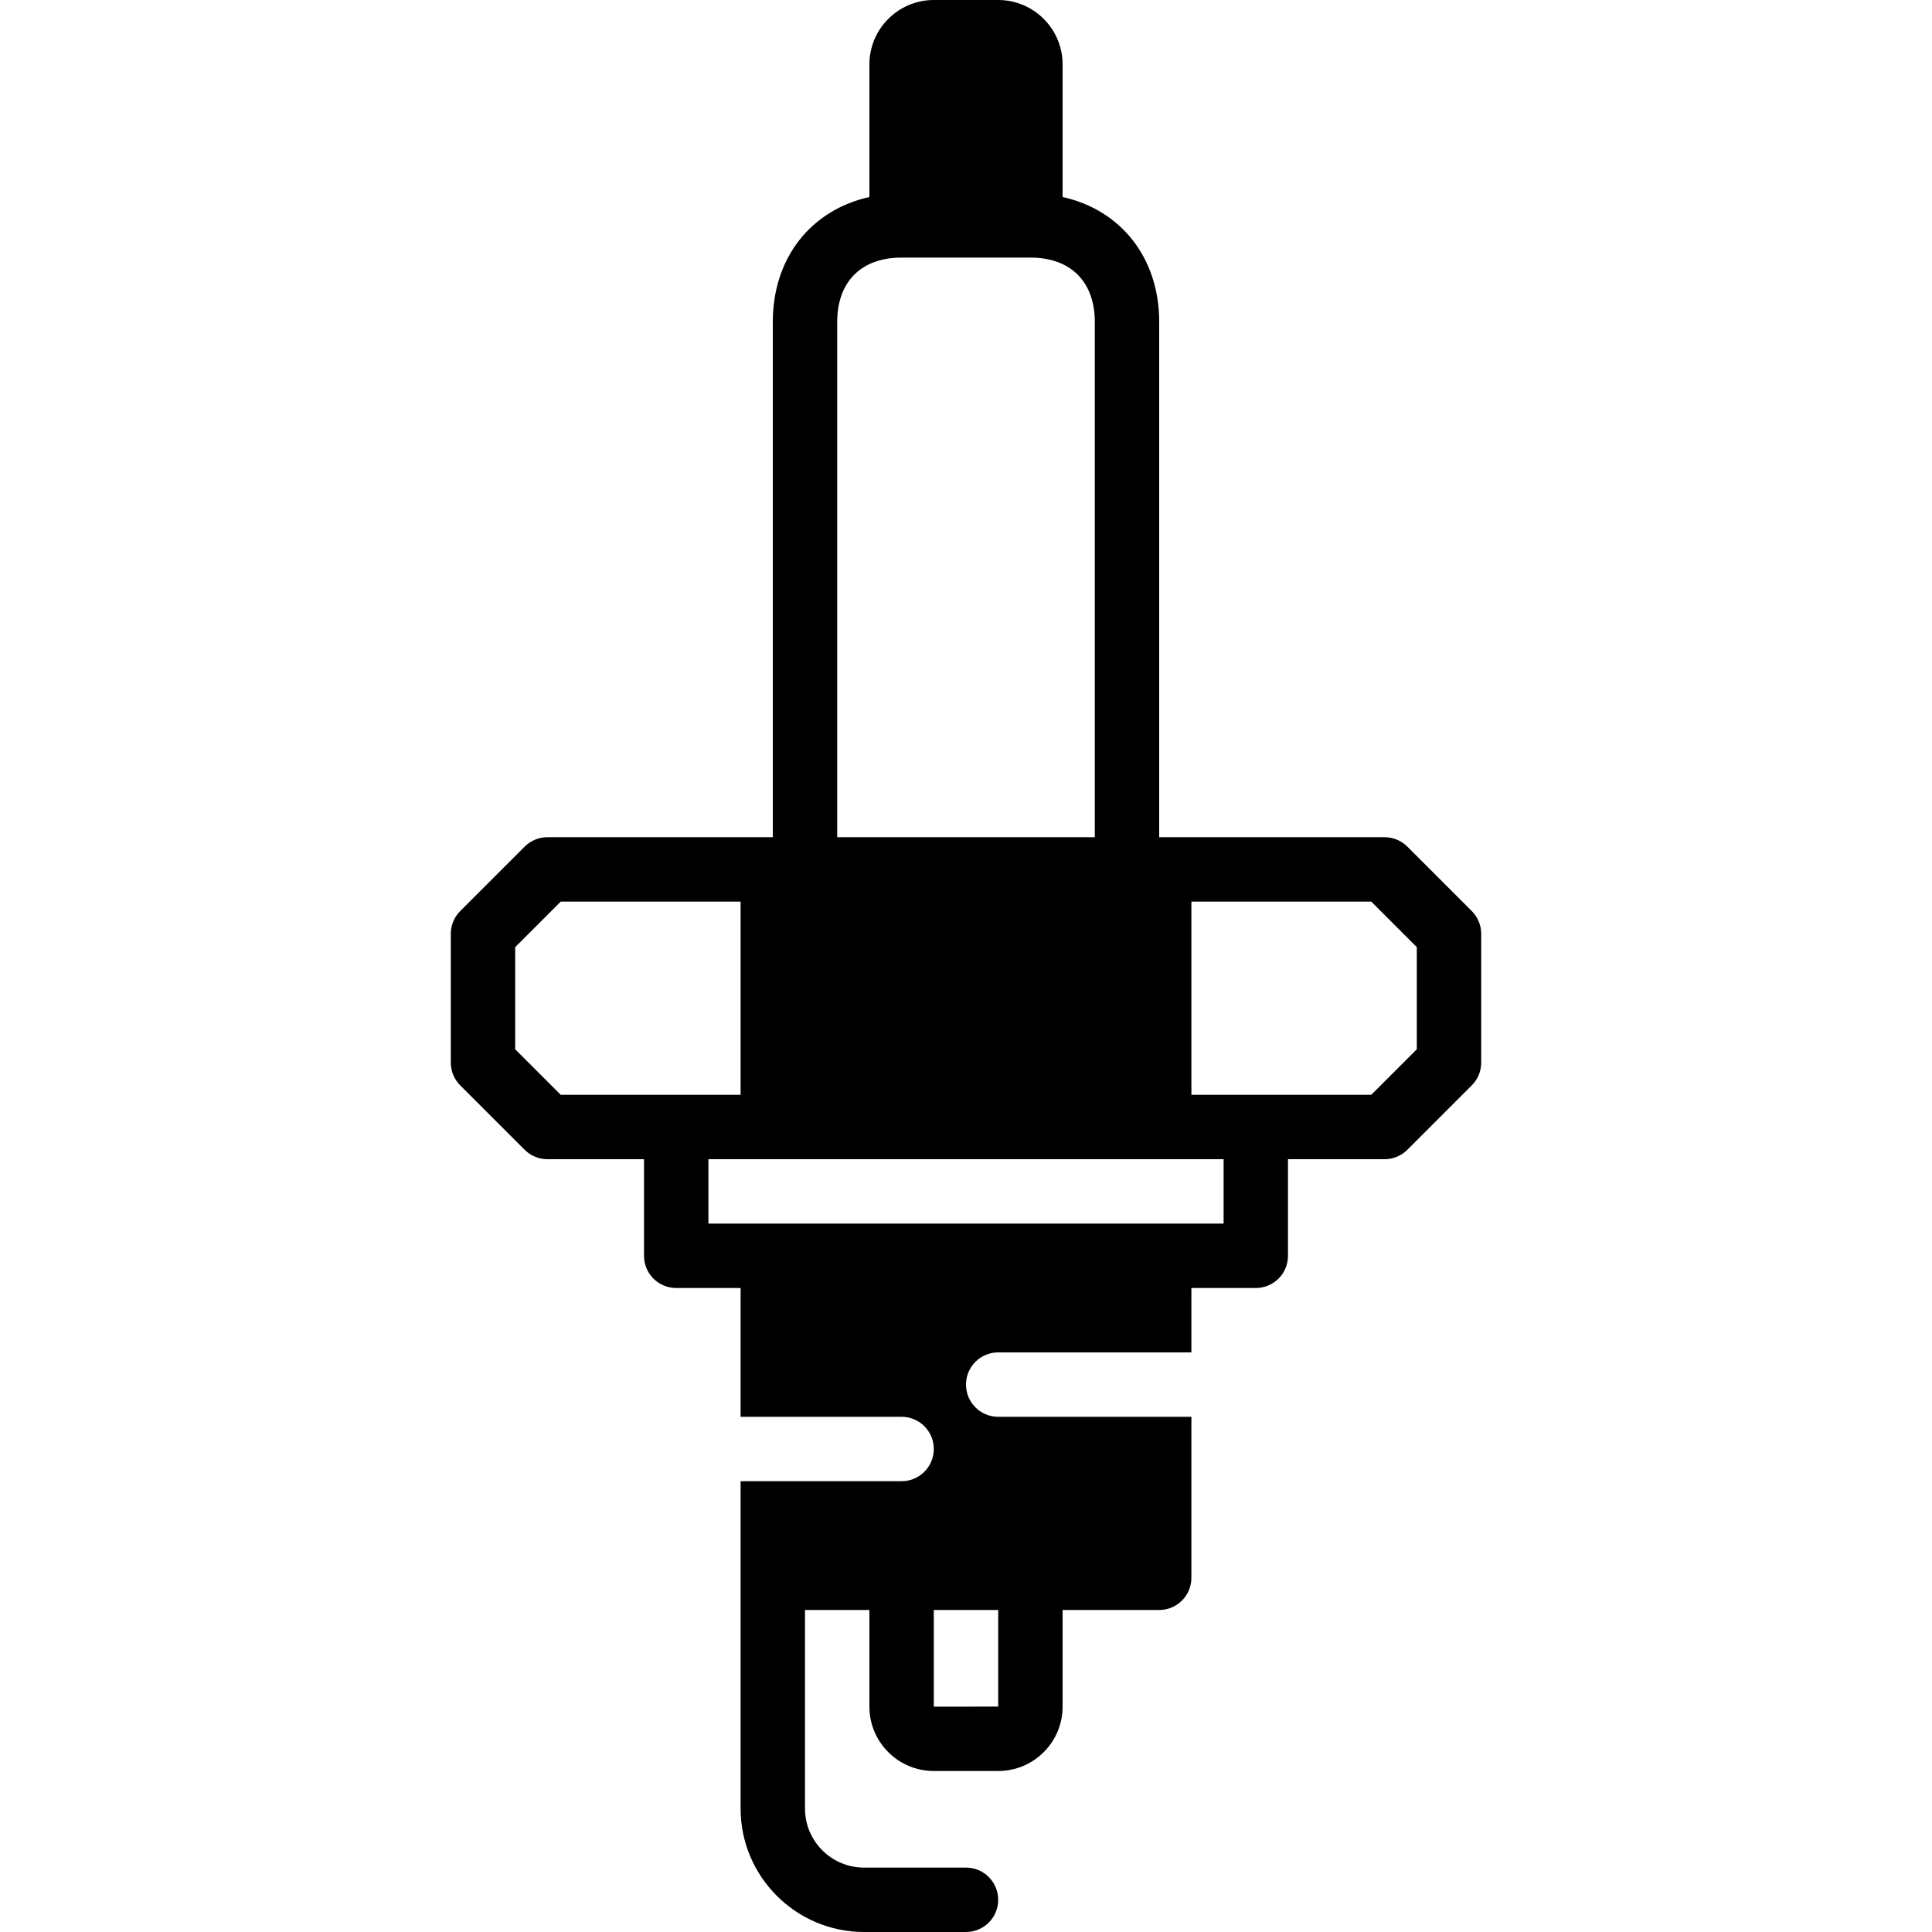 <?xml version="1.0" encoding="iso-8859-1"?>
<!-- Generator: Adobe Illustrator 19.0.0, SVG Export Plug-In . SVG Version: 6.00 Build 0)  -->
<svg version="1.1" id="Layer_1" xmlns="http://www.w3.org/2000/svg" xmlns:xlink="http://www.w3.org/1999/xlink" x="0px" y="0px"
	 viewBox="0 0 512 512" style="enable-background:new 0 0 512 512;" xml:space="preserve">
<g>
	<g>
		<path d="M390.033,241.434l-17.067-17.067c-1.596-1.596-3.772-2.5-6.033-2.5H307.2V85.333c0-17.092-10.206-29.705-25.6-33.126
			v-35.14C281.6,7.663,273.946,0,264.533,0h-17.067C238.054,0,230.4,7.663,230.4,17.067v35.14
			c-15.394,3.422-25.6,16.034-25.6,33.126v136.533h-59.733c-2.261,0-4.437,0.905-6.033,2.5l-17.067,17.067
			c-1.604,1.604-2.5,3.763-2.5,6.033V281.6c0,2.27,0.896,4.437,2.5,6.033l17.067,17.067c1.596,1.604,3.772,2.5,6.033,2.5h25.6v25.6
			c0,4.719,3.823,8.533,8.533,8.533h17.067v34.133h42.667c4.71,0,8.533,3.814,8.533,8.533s-3.823,8.533-8.533,8.533h-42.667v25.6
			v61.158c0,18.031,14.669,32.708,32.708,32.708H256c4.71,0,8.533-3.814,8.533-8.533s-3.823-8.533-8.533-8.533h-27.025
			c-8.627,0-15.642-7.014-15.642-15.642v-52.625H230.4v25.617c0,9.404,7.646,17.05,17.05,17.05h17.101
			c9.404,0,17.05-7.646,17.05-17.05v-25.617h25.6c4.71,0,8.533-3.814,8.533-8.533v-42.667h-51.2c-4.71,0-8.533-3.814-8.533-8.533
			s3.823-8.533,8.533-8.533h51.2v-17.067H332.8c4.71,0,8.533-3.814,8.533-8.533v-25.6h25.6c2.261,0,4.437-0.896,6.033-2.5
			l17.067-17.067c1.604-1.596,2.5-3.763,2.5-6.033v-34.133C392.533,245.197,391.637,243.038,390.033,241.434z M264.55,452.267h0.008
			l-0.008,8.533V452.267z M221.867,85.333c0-10.684,6.383-17.067,17.067-17.067h34.133c10.684,0,17.067,6.383,17.067,17.067v136.533
			h-68.267V85.333z M148.599,290.133l-12.066-12.066V251l12.066-12.066h47.667v51.2H179.2H148.599z M264.533,426.667v25.6
			l-17.067,0.017v-25.617H264.533z M324.267,324.267H307.2H204.8h-17.067V307.2H204.8h102.4h17.067V324.267z M375.467,278.067
			l-12.066,12.066H332.8h-17.067v-51.2h47.667L375.467,251V278.067z"/>
	</g>
</g>
<g>
</g>
<g>
</g>
<g>
</g>
<g>
</g>
<g>
</g>
<g>
</g>
<g>
</g>
<g>
</g>
<g>
</g>
<g>
</g>
<g>
</g>
<g>
</g>
<g>
</g>
<g>
</g>
<g>
</g>
</svg>
